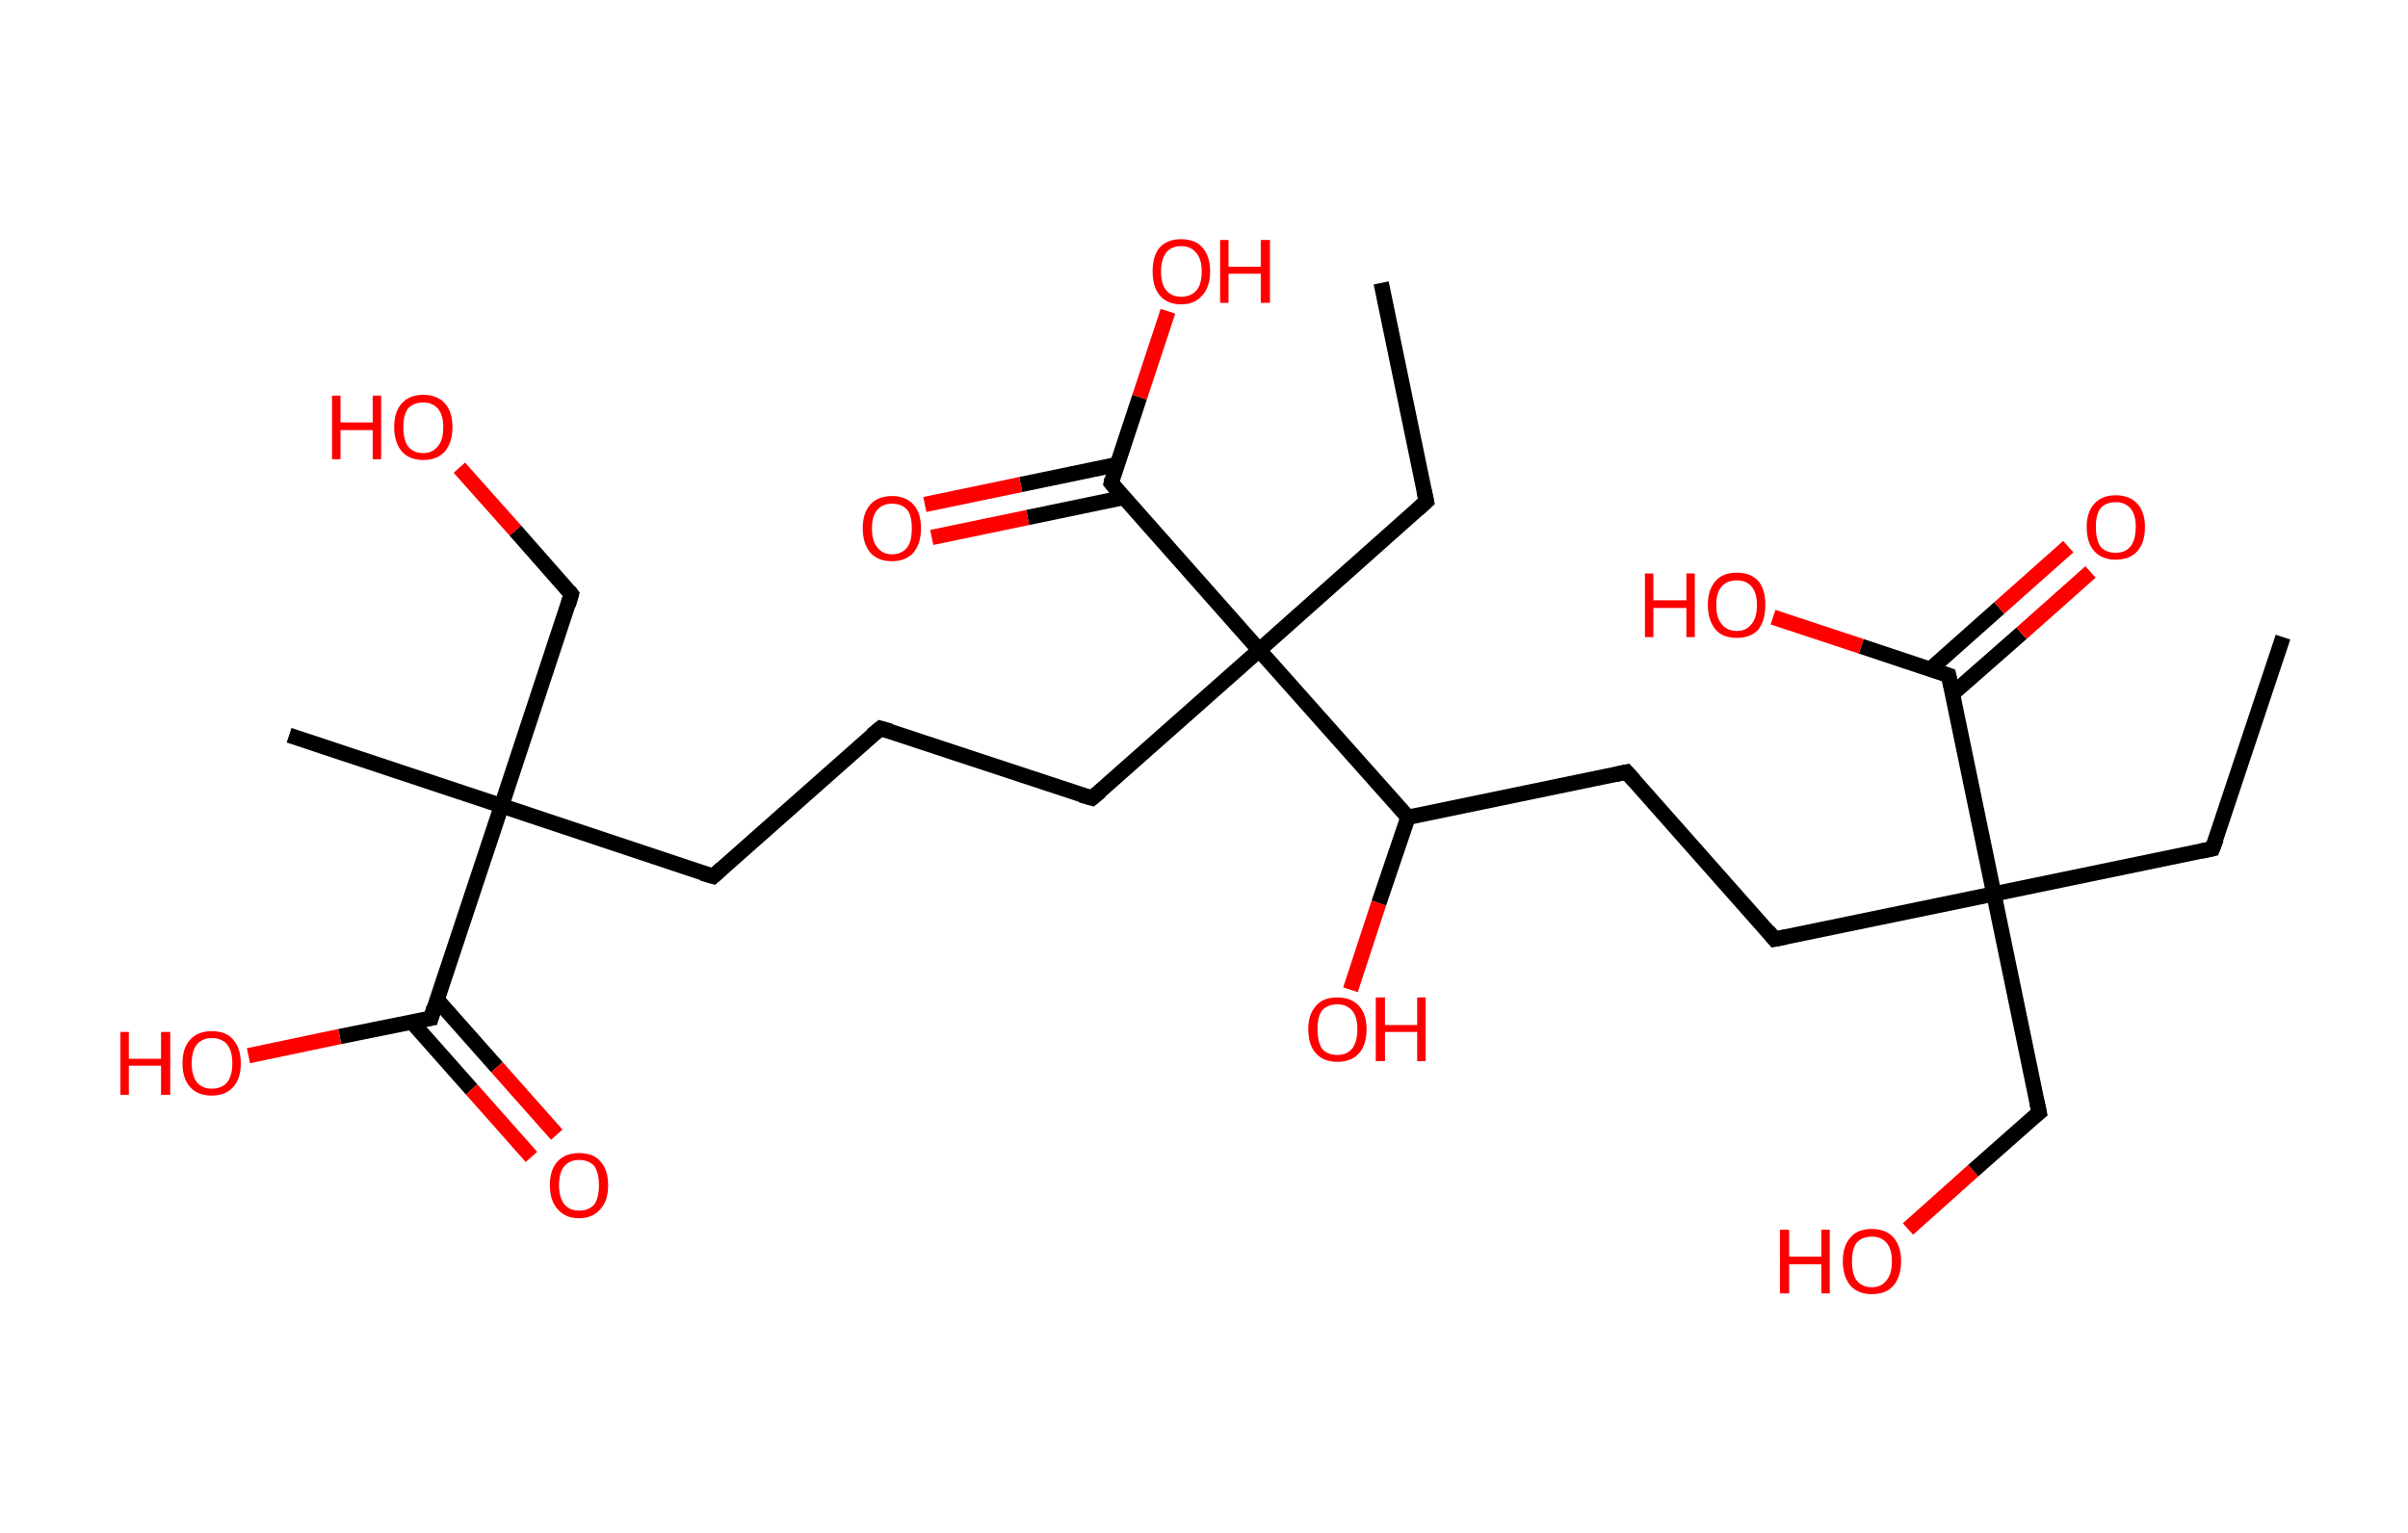 <?xml version='1.0' encoding='ASCII' standalone='yes'?>
<svg xmlns="http://www.w3.org/2000/svg" xmlns:rdkit="http://www.rdkit.org/xml" xmlns:xlink="http://www.w3.org/1999/xlink" version="1.1" baseProfile="full" xml:space="preserve" width="314px" height="200px" viewBox="0 0 314 200">
<!-- END OF HEADER -->
<rect style="opacity:1.0;fill:#FFFFFF;stroke:none" width="314.0" height="200.0" x="0.0" y="0.0"> </rect>
<path class="bond-0 atom-0 atom-1" d="M 297.7,83.1 L 288.5,110.7" style="fill:none;fill-rule:evenodd;stroke:#000000;stroke-width:2.0px;stroke-linecap:butt;stroke-linejoin:miter;stroke-opacity:1"/>
<path class="bond-1 atom-1 atom-2" d="M 288.5,110.7 L 260.0,116.6" style="fill:none;fill-rule:evenodd;stroke:#000000;stroke-width:2.0px;stroke-linecap:butt;stroke-linejoin:miter;stroke-opacity:1"/>
<path class="bond-2 atom-2 atom-3" d="M 260.0,116.6 L 265.9,145.1" style="fill:none;fill-rule:evenodd;stroke:#000000;stroke-width:2.0px;stroke-linecap:butt;stroke-linejoin:miter;stroke-opacity:1"/>
<path class="bond-3 atom-3 atom-4" d="M 265.9,145.1 L 257.3,152.7" style="fill:none;fill-rule:evenodd;stroke:#000000;stroke-width:2.0px;stroke-linecap:butt;stroke-linejoin:miter;stroke-opacity:1"/>
<path class="bond-3 atom-3 atom-4" d="M 257.3,152.7 L 248.8,160.3" style="fill:none;fill-rule:evenodd;stroke:#FF0000;stroke-width:2.0px;stroke-linecap:butt;stroke-linejoin:miter;stroke-opacity:1"/>
<path class="bond-4 atom-2 atom-5" d="M 260.0,116.6 L 231.4,122.5" style="fill:none;fill-rule:evenodd;stroke:#000000;stroke-width:2.0px;stroke-linecap:butt;stroke-linejoin:miter;stroke-opacity:1"/>
<path class="bond-5 atom-5 atom-6" d="M 231.4,122.5 L 212.1,100.7" style="fill:none;fill-rule:evenodd;stroke:#000000;stroke-width:2.0px;stroke-linecap:butt;stroke-linejoin:miter;stroke-opacity:1"/>
<path class="bond-6 atom-6 atom-7" d="M 212.1,100.7 L 183.6,106.6" style="fill:none;fill-rule:evenodd;stroke:#000000;stroke-width:2.0px;stroke-linecap:butt;stroke-linejoin:miter;stroke-opacity:1"/>
<path class="bond-7 atom-7 atom-8" d="M 183.6,106.6 L 179.8,117.8" style="fill:none;fill-rule:evenodd;stroke:#000000;stroke-width:2.0px;stroke-linecap:butt;stroke-linejoin:miter;stroke-opacity:1"/>
<path class="bond-7 atom-7 atom-8" d="M 179.8,117.8 L 176.1,129.1" style="fill:none;fill-rule:evenodd;stroke:#FF0000;stroke-width:2.0px;stroke-linecap:butt;stroke-linejoin:miter;stroke-opacity:1"/>
<path class="bond-8 atom-7 atom-9" d="M 183.6,106.6 L 164.2,84.8" style="fill:none;fill-rule:evenodd;stroke:#000000;stroke-width:2.0px;stroke-linecap:butt;stroke-linejoin:miter;stroke-opacity:1"/>
<path class="bond-9 atom-9 atom-10" d="M 164.2,84.8 L 186.0,65.4" style="fill:none;fill-rule:evenodd;stroke:#000000;stroke-width:2.0px;stroke-linecap:butt;stroke-linejoin:miter;stroke-opacity:1"/>
<path class="bond-10 atom-10 atom-11" d="M 186.0,65.4 L 180.1,36.9" style="fill:none;fill-rule:evenodd;stroke:#000000;stroke-width:2.0px;stroke-linecap:butt;stroke-linejoin:miter;stroke-opacity:1"/>
<path class="bond-11 atom-9 atom-12" d="M 164.2,84.8 L 142.4,104.1" style="fill:none;fill-rule:evenodd;stroke:#000000;stroke-width:2.0px;stroke-linecap:butt;stroke-linejoin:miter;stroke-opacity:1"/>
<path class="bond-12 atom-12 atom-13" d="M 142.4,104.1 L 114.8,95.0" style="fill:none;fill-rule:evenodd;stroke:#000000;stroke-width:2.0px;stroke-linecap:butt;stroke-linejoin:miter;stroke-opacity:1"/>
<path class="bond-13 atom-13 atom-14" d="M 114.8,95.0 L 93.0,114.3" style="fill:none;fill-rule:evenodd;stroke:#000000;stroke-width:2.0px;stroke-linecap:butt;stroke-linejoin:miter;stroke-opacity:1"/>
<path class="bond-14 atom-14 atom-15" d="M 93.0,114.3 L 65.4,105.1" style="fill:none;fill-rule:evenodd;stroke:#000000;stroke-width:2.0px;stroke-linecap:butt;stroke-linejoin:miter;stroke-opacity:1"/>
<path class="bond-15 atom-15 atom-16" d="M 65.4,105.1 L 37.7,95.9" style="fill:none;fill-rule:evenodd;stroke:#000000;stroke-width:2.0px;stroke-linecap:butt;stroke-linejoin:miter;stroke-opacity:1"/>
<path class="bond-16 atom-15 atom-17" d="M 65.4,105.1 L 74.5,77.5" style="fill:none;fill-rule:evenodd;stroke:#000000;stroke-width:2.0px;stroke-linecap:butt;stroke-linejoin:miter;stroke-opacity:1"/>
<path class="bond-17 atom-17 atom-18" d="M 74.5,77.5 L 67.2,69.2" style="fill:none;fill-rule:evenodd;stroke:#000000;stroke-width:2.0px;stroke-linecap:butt;stroke-linejoin:miter;stroke-opacity:1"/>
<path class="bond-17 atom-17 atom-18" d="M 67.2,69.2 L 59.9,61.0" style="fill:none;fill-rule:evenodd;stroke:#FF0000;stroke-width:2.0px;stroke-linecap:butt;stroke-linejoin:miter;stroke-opacity:1"/>
<path class="bond-18 atom-15 atom-19" d="M 65.4,105.1 L 56.2,132.8" style="fill:none;fill-rule:evenodd;stroke:#000000;stroke-width:2.0px;stroke-linecap:butt;stroke-linejoin:miter;stroke-opacity:1"/>
<path class="bond-19 atom-19 atom-20" d="M 53.7,133.3 L 61.5,142.1" style="fill:none;fill-rule:evenodd;stroke:#000000;stroke-width:2.0px;stroke-linecap:butt;stroke-linejoin:miter;stroke-opacity:1"/>
<path class="bond-19 atom-19 atom-20" d="M 61.5,142.1 L 69.3,150.9" style="fill:none;fill-rule:evenodd;stroke:#FF0000;stroke-width:2.0px;stroke-linecap:butt;stroke-linejoin:miter;stroke-opacity:1"/>
<path class="bond-19 atom-19 atom-20" d="M 57.0,130.4 L 64.8,139.2" style="fill:none;fill-rule:evenodd;stroke:#000000;stroke-width:2.0px;stroke-linecap:butt;stroke-linejoin:miter;stroke-opacity:1"/>
<path class="bond-19 atom-19 atom-20" d="M 64.8,139.2 L 72.6,148.0" style="fill:none;fill-rule:evenodd;stroke:#FF0000;stroke-width:2.0px;stroke-linecap:butt;stroke-linejoin:miter;stroke-opacity:1"/>
<path class="bond-20 atom-19 atom-21" d="M 56.2,132.8 L 44.3,135.2" style="fill:none;fill-rule:evenodd;stroke:#000000;stroke-width:2.0px;stroke-linecap:butt;stroke-linejoin:miter;stroke-opacity:1"/>
<path class="bond-20 atom-19 atom-21" d="M 44.3,135.2 L 32.4,137.7" style="fill:none;fill-rule:evenodd;stroke:#FF0000;stroke-width:2.0px;stroke-linecap:butt;stroke-linejoin:miter;stroke-opacity:1"/>
<path class="bond-21 atom-9 atom-22" d="M 164.2,84.8 L 144.9,63.0" style="fill:none;fill-rule:evenodd;stroke:#000000;stroke-width:2.0px;stroke-linecap:butt;stroke-linejoin:miter;stroke-opacity:1"/>
<path class="bond-22 atom-22 atom-23" d="M 145.6,60.6 L 133.1,63.2" style="fill:none;fill-rule:evenodd;stroke:#000000;stroke-width:2.0px;stroke-linecap:butt;stroke-linejoin:miter;stroke-opacity:1"/>
<path class="bond-22 atom-22 atom-23" d="M 133.1,63.2 L 120.6,65.8" style="fill:none;fill-rule:evenodd;stroke:#FF0000;stroke-width:2.0px;stroke-linecap:butt;stroke-linejoin:miter;stroke-opacity:1"/>
<path class="bond-22 atom-22 atom-23" d="M 146.5,64.9 L 134.0,67.5" style="fill:none;fill-rule:evenodd;stroke:#000000;stroke-width:2.0px;stroke-linecap:butt;stroke-linejoin:miter;stroke-opacity:1"/>
<path class="bond-22 atom-22 atom-23" d="M 134.0,67.5 L 121.5,70.1" style="fill:none;fill-rule:evenodd;stroke:#FF0000;stroke-width:2.0px;stroke-linecap:butt;stroke-linejoin:miter;stroke-opacity:1"/>
<path class="bond-23 atom-22 atom-24" d="M 144.9,63.0 L 148.6,51.8" style="fill:none;fill-rule:evenodd;stroke:#000000;stroke-width:2.0px;stroke-linecap:butt;stroke-linejoin:miter;stroke-opacity:1"/>
<path class="bond-23 atom-22 atom-24" d="M 148.6,51.8 L 152.3,40.6" style="fill:none;fill-rule:evenodd;stroke:#FF0000;stroke-width:2.0px;stroke-linecap:butt;stroke-linejoin:miter;stroke-opacity:1"/>
<path class="bond-24 atom-2 atom-25" d="M 260.0,116.6 L 254.1,88.1" style="fill:none;fill-rule:evenodd;stroke:#000000;stroke-width:2.0px;stroke-linecap:butt;stroke-linejoin:miter;stroke-opacity:1"/>
<path class="bond-25 atom-25 atom-26" d="M 254.6,90.5 L 263.6,82.6" style="fill:none;fill-rule:evenodd;stroke:#000000;stroke-width:2.0px;stroke-linecap:butt;stroke-linejoin:miter;stroke-opacity:1"/>
<path class="bond-25 atom-25 atom-26" d="M 263.6,82.6 L 272.6,74.6" style="fill:none;fill-rule:evenodd;stroke:#FF0000;stroke-width:2.0px;stroke-linecap:butt;stroke-linejoin:miter;stroke-opacity:1"/>
<path class="bond-25 atom-25 atom-26" d="M 251.7,87.3 L 260.7,79.3" style="fill:none;fill-rule:evenodd;stroke:#000000;stroke-width:2.0px;stroke-linecap:butt;stroke-linejoin:miter;stroke-opacity:1"/>
<path class="bond-25 atom-25 atom-26" d="M 260.7,79.3 L 269.7,71.3" style="fill:none;fill-rule:evenodd;stroke:#FF0000;stroke-width:2.0px;stroke-linecap:butt;stroke-linejoin:miter;stroke-opacity:1"/>
<path class="bond-26 atom-25 atom-27" d="M 254.1,88.1 L 242.7,84.3" style="fill:none;fill-rule:evenodd;stroke:#000000;stroke-width:2.0px;stroke-linecap:butt;stroke-linejoin:miter;stroke-opacity:1"/>
<path class="bond-26 atom-25 atom-27" d="M 242.7,84.3 L 231.2,80.5" style="fill:none;fill-rule:evenodd;stroke:#FF0000;stroke-width:2.0px;stroke-linecap:butt;stroke-linejoin:miter;stroke-opacity:1"/>
<path d="M 289.0,109.4 L 288.5,110.7 L 287.1,111.0" style="fill:none;stroke:#000000;stroke-width:2.0px;stroke-linecap:butt;stroke-linejoin:miter;stroke-opacity:1;"/>
<path d="M 265.6,143.7 L 265.9,145.1 L 265.4,145.5" style="fill:none;stroke:#000000;stroke-width:2.0px;stroke-linecap:butt;stroke-linejoin:miter;stroke-opacity:1;"/>
<path d="M 232.9,122.2 L 231.4,122.5 L 230.5,121.4" style="fill:none;stroke:#000000;stroke-width:2.0px;stroke-linecap:butt;stroke-linejoin:miter;stroke-opacity:1;"/>
<path d="M 213.1,101.8 L 212.1,100.7 L 210.7,101.0" style="fill:none;stroke:#000000;stroke-width:2.0px;stroke-linecap:butt;stroke-linejoin:miter;stroke-opacity:1;"/>
<path d="M 184.9,66.4 L 186.0,65.4 L 185.7,64.0" style="fill:none;stroke:#000000;stroke-width:2.0px;stroke-linecap:butt;stroke-linejoin:miter;stroke-opacity:1;"/>
<path d="M 143.5,103.2 L 142.4,104.1 L 141.0,103.7" style="fill:none;stroke:#000000;stroke-width:2.0px;stroke-linecap:butt;stroke-linejoin:miter;stroke-opacity:1;"/>
<path d="M 116.2,95.4 L 114.8,95.0 L 113.7,95.9" style="fill:none;stroke:#000000;stroke-width:2.0px;stroke-linecap:butt;stroke-linejoin:miter;stroke-opacity:1;"/>
<path d="M 94.1,113.3 L 93.0,114.3 L 91.6,113.9" style="fill:none;stroke:#000000;stroke-width:2.0px;stroke-linecap:butt;stroke-linejoin:miter;stroke-opacity:1;"/>
<path d="M 74.1,78.9 L 74.5,77.5 L 74.2,77.1" style="fill:none;stroke:#000000;stroke-width:2.0px;stroke-linecap:butt;stroke-linejoin:miter;stroke-opacity:1;"/>
<path d="M 56.6,131.4 L 56.2,132.8 L 55.6,132.9" style="fill:none;stroke:#000000;stroke-width:2.0px;stroke-linecap:butt;stroke-linejoin:miter;stroke-opacity:1;"/>
<path d="M 145.8,64.1 L 144.9,63.0 L 145.0,62.5" style="fill:none;stroke:#000000;stroke-width:2.0px;stroke-linecap:butt;stroke-linejoin:miter;stroke-opacity:1;"/>
<path d="M 254.4,89.5 L 254.1,88.1 L 253.5,87.9" style="fill:none;stroke:#000000;stroke-width:2.0px;stroke-linecap:butt;stroke-linejoin:miter;stroke-opacity:1;"/>
<path class="atom-4" d="M 232.1 160.4 L 233.3 160.4 L 233.3 163.9 L 237.5 163.9 L 237.5 160.4 L 238.6 160.4 L 238.6 168.7 L 237.5 168.7 L 237.5 164.9 L 233.3 164.9 L 233.3 168.7 L 232.1 168.7 L 232.1 160.4 " fill="#FF0000"/>
<path class="atom-4" d="M 240.3 164.5 Q 240.3 162.5, 241.3 161.4 Q 242.2 160.3, 244.1 160.3 Q 245.9 160.3, 246.9 161.4 Q 247.9 162.5, 247.9 164.5 Q 247.9 166.5, 246.9 167.7 Q 245.9 168.8, 244.1 168.8 Q 242.3 168.8, 241.3 167.7 Q 240.3 166.5, 240.3 164.5 M 244.1 167.9 Q 245.3 167.9, 246.0 167.0 Q 246.7 166.2, 246.7 164.5 Q 246.7 162.9, 246.0 162.1 Q 245.3 161.3, 244.1 161.3 Q 242.8 161.3, 242.1 162.1 Q 241.5 162.9, 241.5 164.5 Q 241.5 166.2, 242.1 167.0 Q 242.8 167.9, 244.1 167.9 " fill="#FF0000"/>
<path class="atom-8" d="M 170.6 134.2 Q 170.6 132.3, 171.6 131.2 Q 172.5 130.1, 174.4 130.1 Q 176.2 130.1, 177.2 131.2 Q 178.2 132.3, 178.2 134.2 Q 178.2 136.3, 177.2 137.4 Q 176.2 138.5, 174.4 138.5 Q 172.6 138.5, 171.6 137.4 Q 170.6 136.3, 170.6 134.2 M 174.4 137.6 Q 175.6 137.6, 176.3 136.8 Q 177.0 135.9, 177.0 134.2 Q 177.0 132.6, 176.3 131.8 Q 175.6 131.0, 174.4 131.0 Q 173.1 131.0, 172.4 131.8 Q 171.8 132.6, 171.8 134.2 Q 171.8 135.9, 172.4 136.8 Q 173.1 137.6, 174.4 137.6 " fill="#FF0000"/>
<path class="atom-8" d="M 179.4 130.1 L 180.6 130.1 L 180.6 133.7 L 184.8 133.7 L 184.8 130.1 L 185.9 130.1 L 185.9 138.4 L 184.8 138.4 L 184.8 134.6 L 180.6 134.6 L 180.6 138.4 L 179.4 138.4 L 179.4 130.1 " fill="#FF0000"/>
<path class="atom-18" d="M 43.3 51.6 L 44.4 51.6 L 44.4 55.1 L 48.6 55.1 L 48.6 51.6 L 49.7 51.6 L 49.7 59.9 L 48.6 59.9 L 48.6 56.1 L 44.4 56.1 L 44.4 59.9 L 43.3 59.9 L 43.3 51.6 " fill="#FF0000"/>
<path class="atom-18" d="M 51.4 55.7 Q 51.4 53.7, 52.4 52.6 Q 53.4 51.5, 55.2 51.5 Q 57.0 51.5, 58.0 52.6 Q 59.0 53.7, 59.0 55.7 Q 59.0 57.7, 58.0 58.9 Q 57.0 60.0, 55.2 60.0 Q 53.4 60.0, 52.4 58.9 Q 51.4 57.7, 51.4 55.7 M 55.2 59.1 Q 56.4 59.1, 57.1 58.2 Q 57.8 57.4, 57.8 55.7 Q 57.8 54.1, 57.1 53.3 Q 56.4 52.5, 55.2 52.5 Q 53.9 52.5, 53.2 53.3 Q 52.6 54.1, 52.6 55.7 Q 52.6 57.4, 53.2 58.2 Q 53.9 59.1, 55.2 59.1 " fill="#FF0000"/>
<path class="atom-20" d="M 71.7 154.6 Q 71.7 152.6, 72.7 151.5 Q 73.7 150.4, 75.5 150.4 Q 77.4 150.4, 78.3 151.5 Q 79.3 152.6, 79.3 154.6 Q 79.3 156.6, 78.3 157.7 Q 77.3 158.9, 75.5 158.9 Q 73.7 158.9, 72.7 157.7 Q 71.7 156.6, 71.7 154.6 M 75.5 157.9 Q 76.8 157.9, 77.5 157.1 Q 78.1 156.2, 78.1 154.6 Q 78.1 153.0, 77.5 152.1 Q 76.8 151.3, 75.5 151.3 Q 74.3 151.3, 73.6 152.1 Q 72.9 152.9, 72.9 154.6 Q 72.9 156.2, 73.6 157.1 Q 74.3 157.9, 75.5 157.9 " fill="#FF0000"/>
<path class="atom-21" d="M 15.7 134.6 L 16.8 134.6 L 16.8 138.1 L 21.0 138.1 L 21.0 134.6 L 22.2 134.6 L 22.2 142.8 L 21.0 142.8 L 21.0 139.0 L 16.8 139.0 L 16.8 142.8 L 15.7 142.8 L 15.7 134.6 " fill="#FF0000"/>
<path class="atom-21" d="M 23.8 138.7 Q 23.8 136.7, 24.8 135.6 Q 25.8 134.5, 27.6 134.5 Q 29.5 134.5, 30.4 135.6 Q 31.4 136.7, 31.4 138.7 Q 31.4 140.7, 30.4 141.8 Q 29.4 142.9, 27.6 142.9 Q 25.8 142.9, 24.8 141.8 Q 23.8 140.7, 23.8 138.7 M 27.6 142.0 Q 28.9 142.0, 29.6 141.2 Q 30.3 140.3, 30.3 138.7 Q 30.3 137.1, 29.6 136.2 Q 28.9 135.4, 27.6 135.4 Q 26.4 135.4, 25.7 136.2 Q 25.0 137.0, 25.0 138.7 Q 25.0 140.3, 25.7 141.2 Q 26.4 142.0, 27.6 142.0 " fill="#FF0000"/>
<path class="atom-23" d="M 112.5 68.9 Q 112.5 66.9, 113.5 65.8 Q 114.5 64.7, 116.3 64.7 Q 118.1 64.7, 119.1 65.8 Q 120.1 66.9, 120.1 68.9 Q 120.1 70.9, 119.1 72.1 Q 118.1 73.2, 116.3 73.2 Q 114.5 73.2, 113.5 72.1 Q 112.5 70.9, 112.5 68.9 M 116.3 72.3 Q 117.6 72.3, 118.3 71.4 Q 118.9 70.6, 118.9 68.9 Q 118.9 67.3, 118.3 66.5 Q 117.6 65.7, 116.3 65.7 Q 115.1 65.7, 114.4 66.5 Q 113.7 67.3, 113.7 68.9 Q 113.7 70.6, 114.4 71.4 Q 115.1 72.3, 116.3 72.3 " fill="#FF0000"/>
<path class="atom-24" d="M 150.3 35.4 Q 150.3 33.4, 151.2 32.3 Q 152.2 31.2, 154.0 31.2 Q 155.9 31.2, 156.8 32.3 Q 157.8 33.4, 157.8 35.4 Q 157.8 37.4, 156.8 38.5 Q 155.8 39.7, 154.0 39.7 Q 152.2 39.7, 151.2 38.5 Q 150.3 37.4, 150.3 35.4 M 154.0 38.7 Q 155.3 38.7, 156.0 37.9 Q 156.7 37.1, 156.7 35.4 Q 156.7 33.8, 156.0 33.0 Q 155.3 32.1, 154.0 32.1 Q 152.8 32.1, 152.1 32.9 Q 151.4 33.8, 151.4 35.4 Q 151.4 37.1, 152.1 37.9 Q 152.8 38.7, 154.0 38.7 " fill="#FF0000"/>
<path class="atom-24" d="M 159.1 31.3 L 160.2 31.3 L 160.2 34.8 L 164.4 34.8 L 164.4 31.3 L 165.6 31.3 L 165.6 39.5 L 164.4 39.5 L 164.4 35.7 L 160.2 35.7 L 160.2 39.5 L 159.1 39.5 L 159.1 31.3 " fill="#FF0000"/>
<path class="atom-26" d="M 272.1 68.7 Q 272.1 66.8, 273.1 65.7 Q 274.1 64.6, 275.9 64.6 Q 277.7 64.6, 278.7 65.7 Q 279.7 66.8, 279.7 68.7 Q 279.7 70.8, 278.7 71.9 Q 277.7 73.0, 275.9 73.0 Q 274.1 73.0, 273.1 71.9 Q 272.1 70.8, 272.1 68.7 M 275.9 72.1 Q 277.1 72.1, 277.8 71.3 Q 278.5 70.4, 278.5 68.7 Q 278.5 67.1, 277.8 66.3 Q 277.1 65.5, 275.9 65.5 Q 274.6 65.5, 273.9 66.3 Q 273.3 67.1, 273.3 68.7 Q 273.3 70.4, 273.9 71.3 Q 274.6 72.1, 275.9 72.1 " fill="#FF0000"/>
<path class="atom-27" d="M 214.5 74.8 L 215.6 74.8 L 215.6 78.3 L 219.9 78.3 L 219.9 74.8 L 221.0 74.8 L 221.0 83.1 L 219.9 83.1 L 219.9 79.3 L 215.6 79.3 L 215.6 83.1 L 214.5 83.1 L 214.5 74.8 " fill="#FF0000"/>
<path class="atom-27" d="M 222.7 78.9 Q 222.7 76.9, 223.7 75.8 Q 224.6 74.7, 226.5 74.7 Q 228.3 74.7, 229.3 75.8 Q 230.2 76.9, 230.2 78.9 Q 230.2 80.9, 229.3 82.1 Q 228.3 83.2, 226.5 83.2 Q 224.6 83.2, 223.7 82.1 Q 222.7 80.9, 222.7 78.9 M 226.5 82.3 Q 227.7 82.3, 228.4 81.4 Q 229.1 80.6, 229.1 78.9 Q 229.1 77.3, 228.4 76.5 Q 227.7 75.7, 226.5 75.7 Q 225.2 75.7, 224.5 76.5 Q 223.8 77.3, 223.8 78.9 Q 223.8 80.6, 224.5 81.4 Q 225.2 82.3, 226.5 82.3 " fill="#FF0000"/>
</svg>

